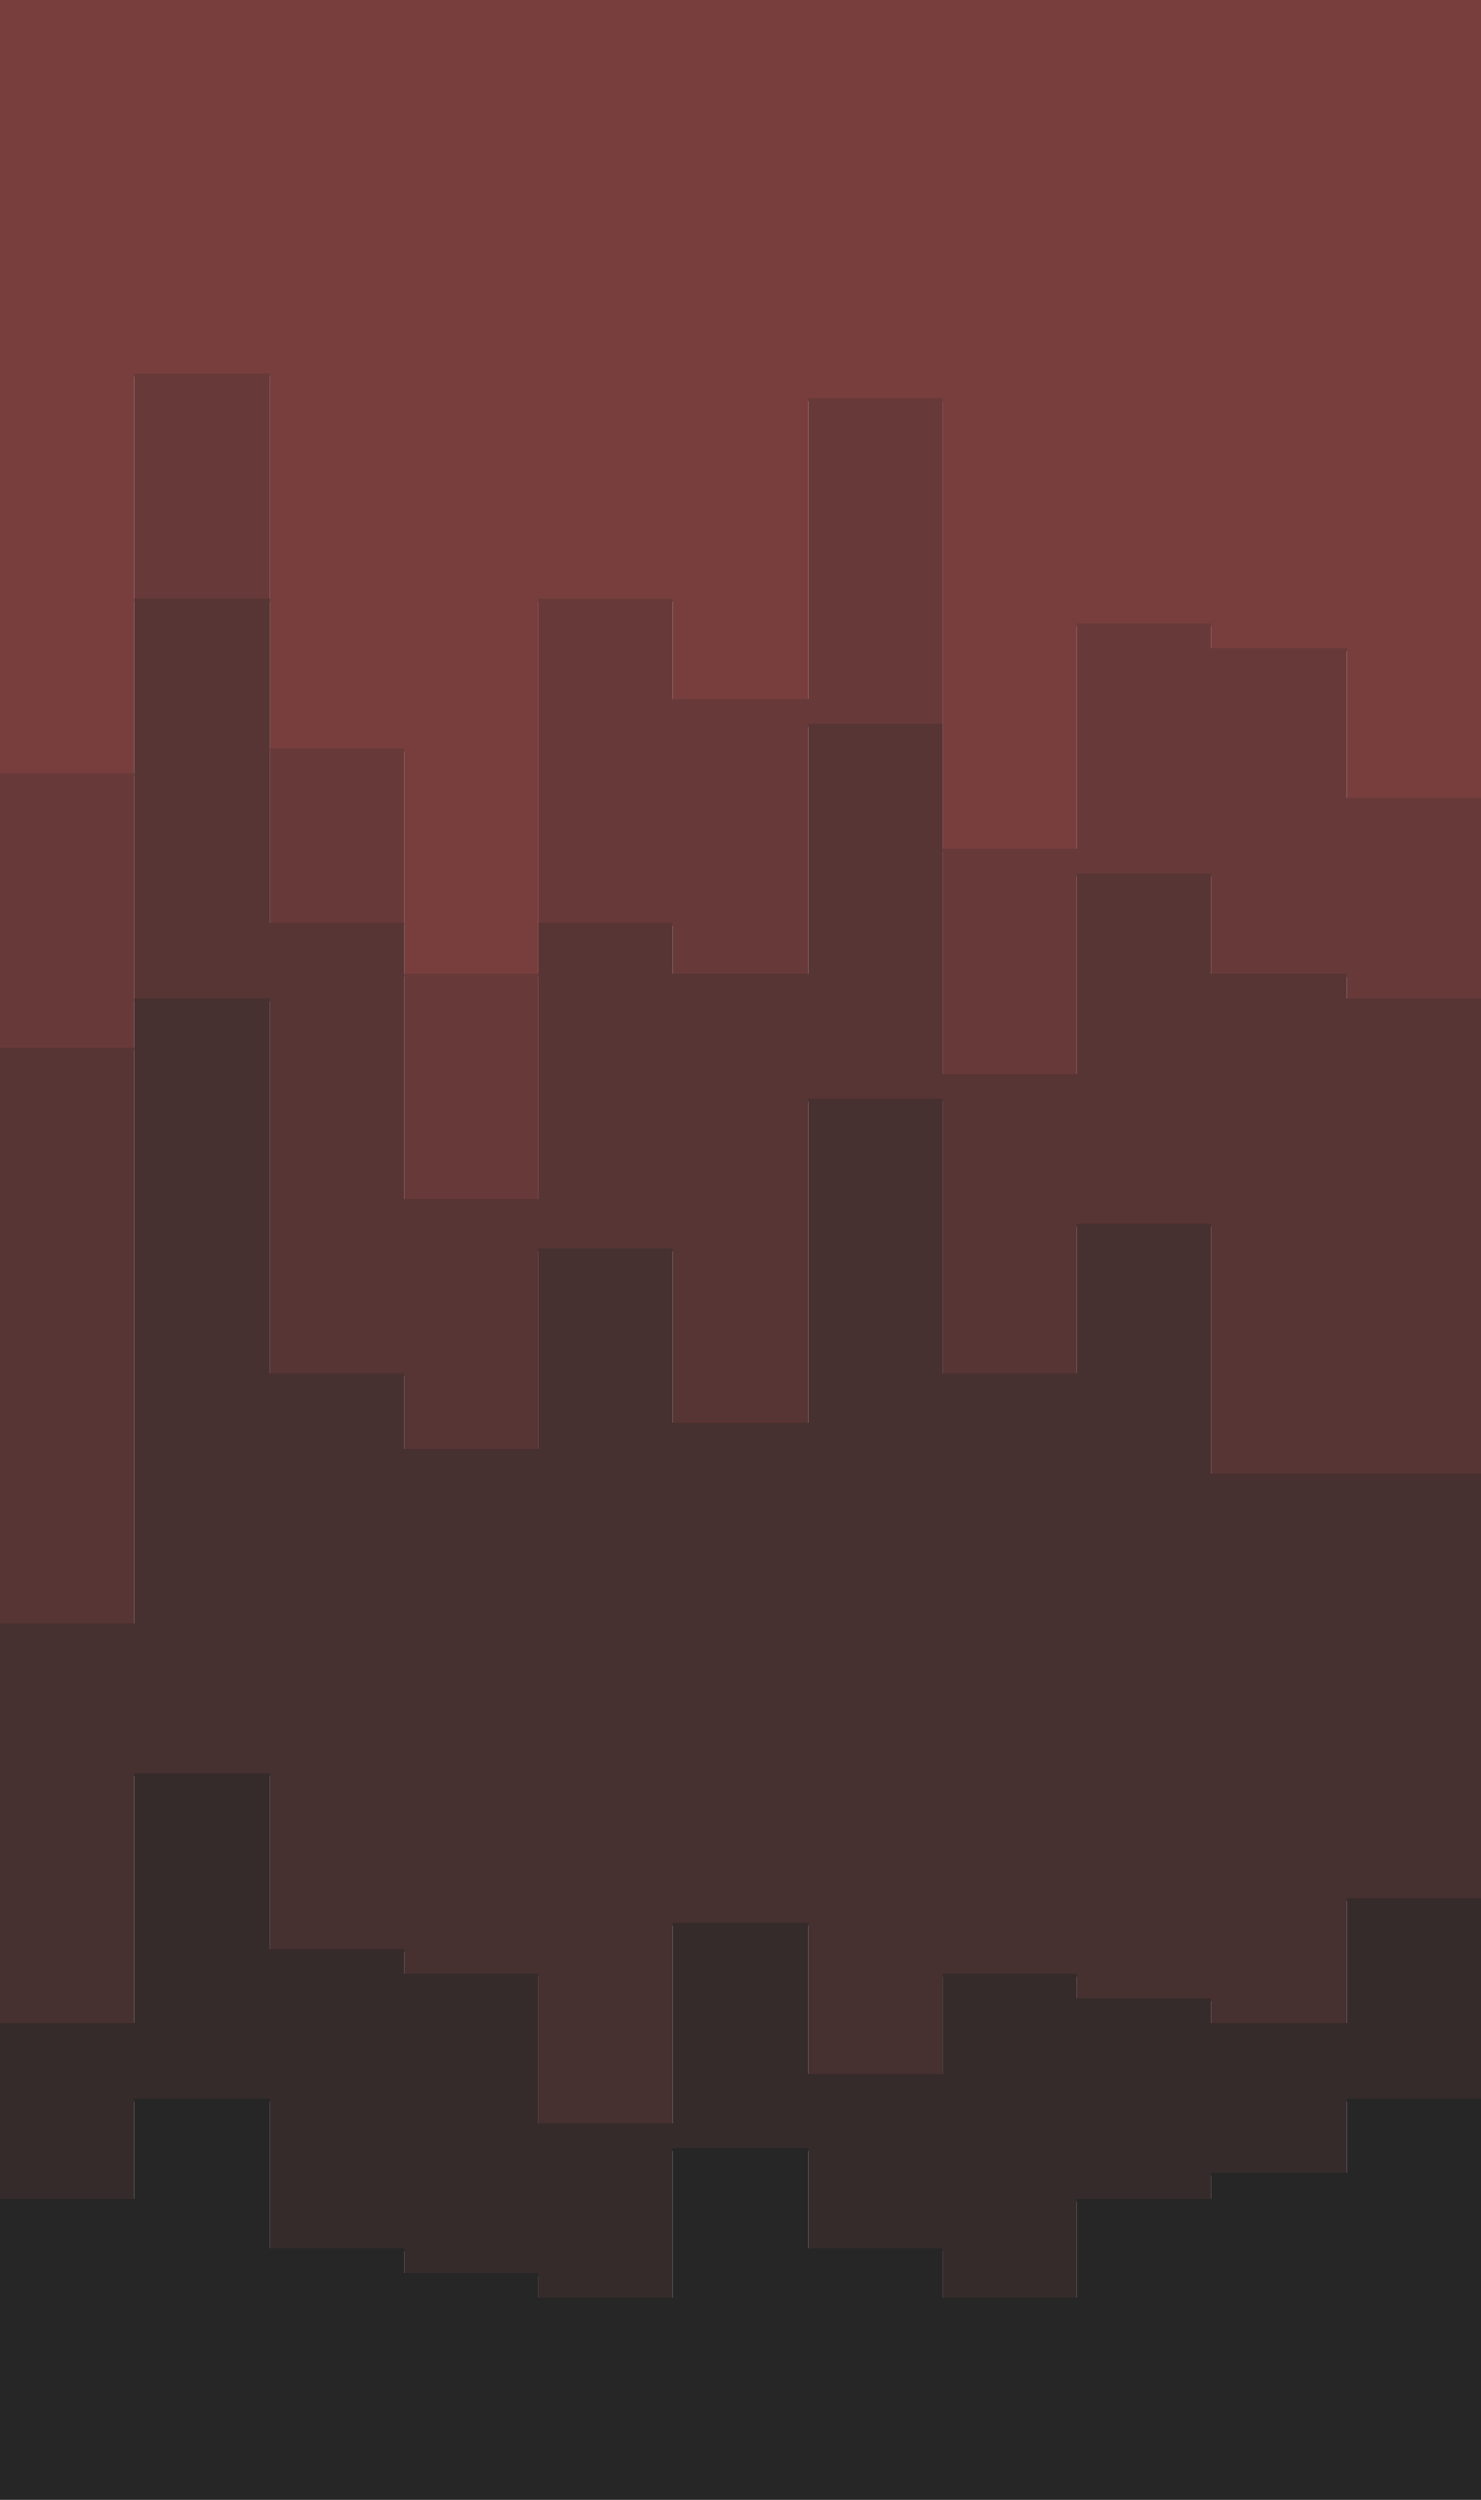 <svg id="visual" viewBox="0 0 960 1620" width="960" height="1620" xmlns="http://www.w3.org/2000/svg" xmlns:xlink="http://www.w3.org/1999/xlink" version="1.1"><path d="M0 503L87 503L87 244L175 244L175 487L262 487L262 633L349 633L349 390L436 390L436 455L524 455L524 260L611 260L611 552L698 552L698 406L785 406L785 422L873 422L873 519L960 519L960 536L960 0L960 0L873 0L873 0L785 0L785 0L698 0L698 0L611 0L611 0L524 0L524 0L436 0L436 0L349 0L349 0L262 0L262 0L175 0L175 0L87 0L87 0L0 0Z" fill="#783e3e"></path><path d="M0 681L87 681L87 390L175 390L175 600L262 600L262 779L349 779L349 600L436 600L436 633L524 633L524 471L611 471L611 698L698 698L698 568L785 568L785 633L873 633L873 649L960 649L960 698L960 534L960 517L873 517L873 420L785 420L785 404L698 404L698 550L611 550L611 258L524 258L524 453L436 453L436 388L349 388L349 631L262 631L262 485L175 485L175 242L87 242L87 501L0 501Z" fill="#673a39"></path><path d="M0 1054L87 1054L87 649L175 649L175 892L262 892L262 941L349 941L349 811L436 811L436 924L524 924L524 714L611 714L611 892L698 892L698 795L785 795L785 957L873 957L873 957L960 957L960 892L960 696L960 647L873 647L873 631L785 631L785 566L698 566L698 696L611 696L611 469L524 469L524 631L436 631L436 598L349 598L349 777L262 777L262 598L175 598L175 388L87 388L87 679L0 679Z" fill="#573534"></path><path d="M0 1313L87 1313L87 1151L175 1151L175 1265L262 1265L262 1281L349 1281L349 1378L436 1378L436 1248L524 1248L524 1346L611 1346L611 1281L698 1281L698 1297L785 1297L785 1313L873 1313L873 1232L960 1232L960 1313L960 890L960 955L873 955L873 955L785 955L785 793L698 793L698 890L611 890L611 712L524 712L524 922L436 922L436 809L349 809L349 939L262 939L262 890L175 890L175 647L87 647L87 1052L0 1052Z" fill="#473030"></path><path d="M0 1427L87 1427L87 1362L175 1362L175 1459L262 1459L262 1475L349 1475L349 1491L436 1491L436 1394L524 1394L524 1459L611 1459L611 1491L698 1491L698 1427L785 1427L785 1410L873 1410L873 1362L960 1362L960 1443L960 1311L960 1230L873 1230L873 1311L785 1311L785 1295L698 1295L698 1279L611 1279L611 1344L524 1344L524 1246L436 1246L436 1376L349 1376L349 1279L262 1279L262 1263L175 1263L175 1149L87 1149L87 1311L0 1311Z" fill="#362b2b"></path><path d="M0 1621L87 1621L87 1621L175 1621L175 1621L262 1621L262 1621L349 1621L349 1621L436 1621L436 1621L524 1621L524 1621L611 1621L611 1621L698 1621L698 1621L785 1621L785 1621L873 1621L873 1621L960 1621L960 1621L960 1441L960 1360L873 1360L873 1408L785 1408L785 1425L698 1425L698 1489L611 1489L611 1457L524 1457L524 1392L436 1392L436 1489L349 1489L349 1473L262 1473L262 1457L175 1457L175 1360L87 1360L87 1425L0 1425Z" fill="#262626"></path></svg>